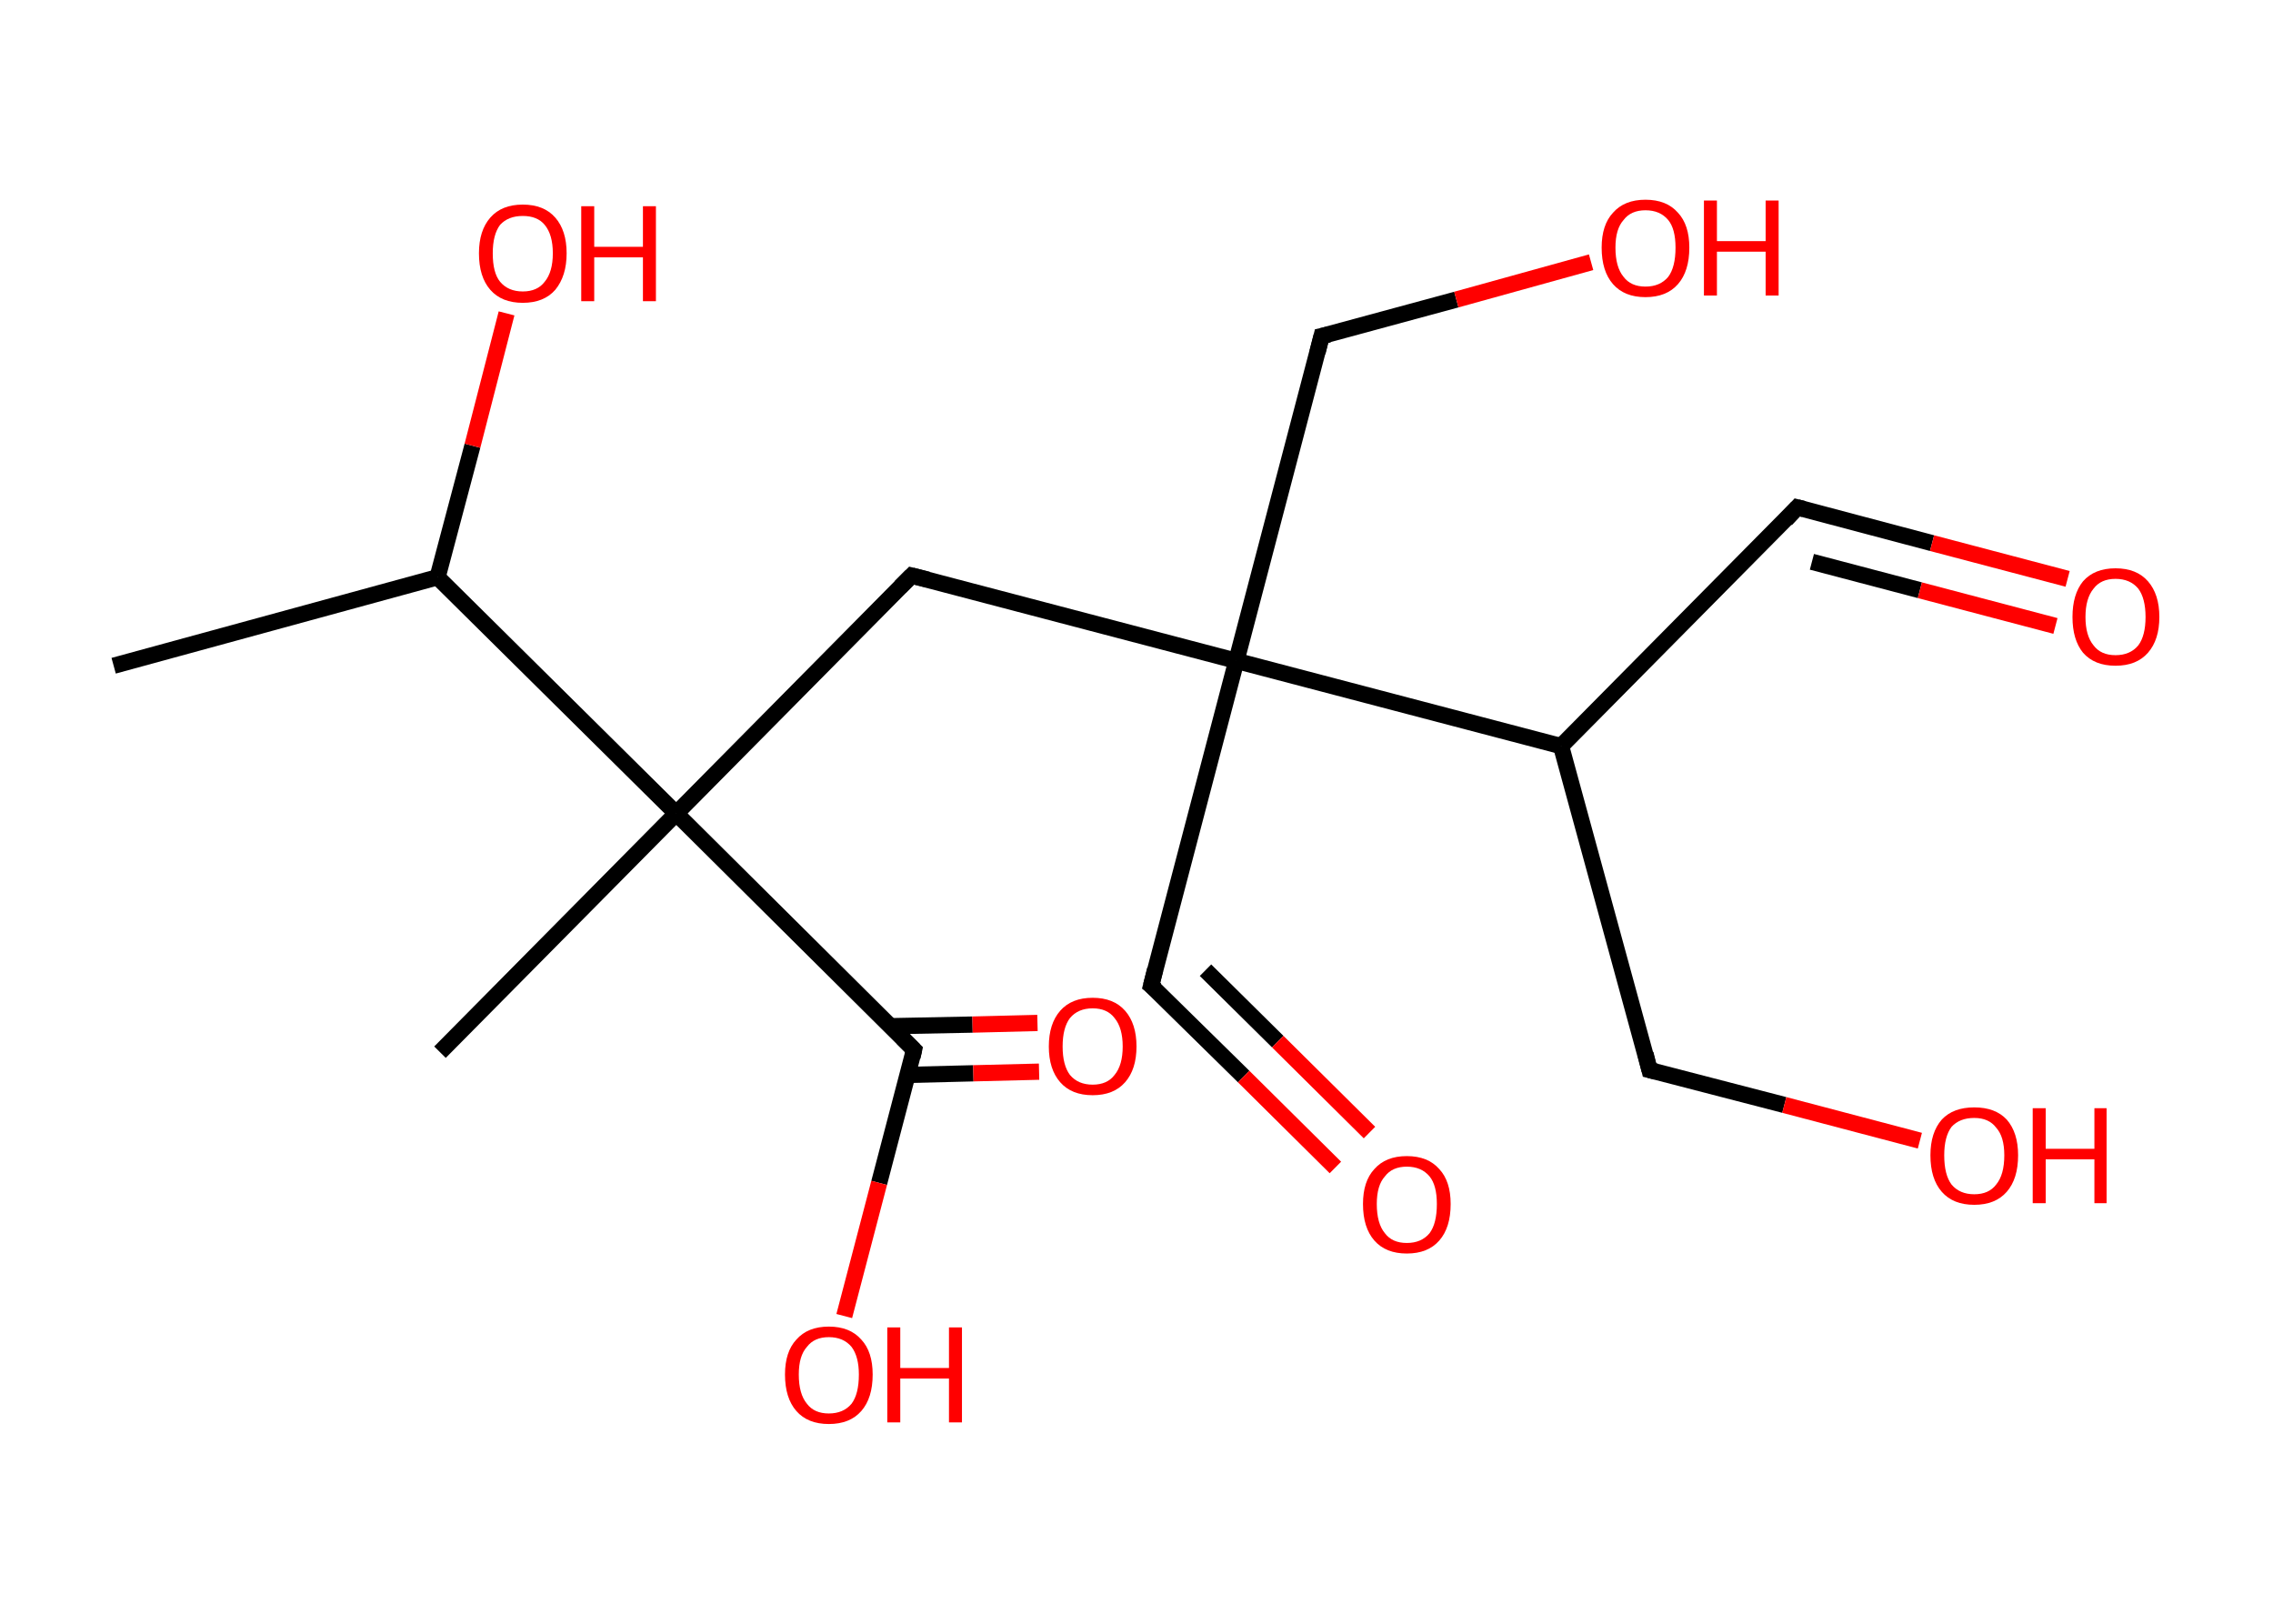<?xml version='1.0' encoding='ASCII' standalone='yes'?>
<svg xmlns="http://www.w3.org/2000/svg" xmlns:rdkit="http://www.rdkit.org/xml" xmlns:xlink="http://www.w3.org/1999/xlink" version="1.1" baseProfile="full" xml:space="preserve" width="280px" height="200px" viewBox="0 0 280 200">
<!-- END OF HEADER -->
<rect style="opacity:1.0;fill:#FFFFFF;stroke:none" width="280.0" height="200.0" x="0.0" y="0.0"> </rect>
<path class="bond-0 atom-0 atom-1" d="M 14.0,82.0 L 53.9,71.1" style="fill:none;fill-rule:evenodd;stroke:#000000;stroke-width:2.0px;stroke-linecap:butt;stroke-linejoin:miter;stroke-opacity:1"/>
<path class="bond-1 atom-1 atom-2" d="M 53.9,71.1 L 58.2,54.9" style="fill:none;fill-rule:evenodd;stroke:#000000;stroke-width:2.0px;stroke-linecap:butt;stroke-linejoin:miter;stroke-opacity:1"/>
<path class="bond-1 atom-1 atom-2" d="M 58.2,54.9 L 62.4,38.6" style="fill:none;fill-rule:evenodd;stroke:#FF0000;stroke-width:2.0px;stroke-linecap:butt;stroke-linejoin:miter;stroke-opacity:1"/>
<path class="bond-2 atom-1 atom-3" d="M 53.9,71.1 L 83.3,100.2" style="fill:none;fill-rule:evenodd;stroke:#000000;stroke-width:2.0px;stroke-linecap:butt;stroke-linejoin:miter;stroke-opacity:1"/>
<path class="bond-3 atom-3 atom-4" d="M 83.3,100.2 L 54.2,129.6" style="fill:none;fill-rule:evenodd;stroke:#000000;stroke-width:2.0px;stroke-linecap:butt;stroke-linejoin:miter;stroke-opacity:1"/>
<path class="bond-4 atom-3 atom-5" d="M 83.3,100.2 L 112.3,70.9" style="fill:none;fill-rule:evenodd;stroke:#000000;stroke-width:2.0px;stroke-linecap:butt;stroke-linejoin:miter;stroke-opacity:1"/>
<path class="bond-5 atom-5 atom-6" d="M 112.3,70.9 L 152.3,81.4" style="fill:none;fill-rule:evenodd;stroke:#000000;stroke-width:2.0px;stroke-linecap:butt;stroke-linejoin:miter;stroke-opacity:1"/>
<path class="bond-6 atom-6 atom-7" d="M 152.3,81.4 L 141.8,121.4" style="fill:none;fill-rule:evenodd;stroke:#000000;stroke-width:2.0px;stroke-linecap:butt;stroke-linejoin:miter;stroke-opacity:1"/>
<path class="bond-7 atom-7 atom-8" d="M 141.8,121.4 L 153.2,132.6" style="fill:none;fill-rule:evenodd;stroke:#000000;stroke-width:2.0px;stroke-linecap:butt;stroke-linejoin:miter;stroke-opacity:1"/>
<path class="bond-7 atom-7 atom-8" d="M 153.2,132.6 L 164.5,143.8" style="fill:none;fill-rule:evenodd;stroke:#FF0000;stroke-width:2.0px;stroke-linecap:butt;stroke-linejoin:miter;stroke-opacity:1"/>
<path class="bond-7 atom-7 atom-8" d="M 148.5,119.5 L 157.4,128.3" style="fill:none;fill-rule:evenodd;stroke:#000000;stroke-width:2.0px;stroke-linecap:butt;stroke-linejoin:miter;stroke-opacity:1"/>
<path class="bond-7 atom-7 atom-8" d="M 157.4,128.3 L 168.7,139.5" style="fill:none;fill-rule:evenodd;stroke:#FF0000;stroke-width:2.0px;stroke-linecap:butt;stroke-linejoin:miter;stroke-opacity:1"/>
<path class="bond-8 atom-6 atom-9" d="M 152.3,81.4 L 162.8,41.4" style="fill:none;fill-rule:evenodd;stroke:#000000;stroke-width:2.0px;stroke-linecap:butt;stroke-linejoin:miter;stroke-opacity:1"/>
<path class="bond-9 atom-9 atom-10" d="M 162.8,41.4 L 179.4,36.9" style="fill:none;fill-rule:evenodd;stroke:#000000;stroke-width:2.0px;stroke-linecap:butt;stroke-linejoin:miter;stroke-opacity:1"/>
<path class="bond-9 atom-9 atom-10" d="M 179.4,36.9 L 196.0,32.3" style="fill:none;fill-rule:evenodd;stroke:#FF0000;stroke-width:2.0px;stroke-linecap:butt;stroke-linejoin:miter;stroke-opacity:1"/>
<path class="bond-10 atom-6 atom-11" d="M 152.3,81.4 L 192.3,91.9" style="fill:none;fill-rule:evenodd;stroke:#000000;stroke-width:2.0px;stroke-linecap:butt;stroke-linejoin:miter;stroke-opacity:1"/>
<path class="bond-11 atom-11 atom-12" d="M 192.3,91.9 L 221.4,62.5" style="fill:none;fill-rule:evenodd;stroke:#000000;stroke-width:2.0px;stroke-linecap:butt;stroke-linejoin:miter;stroke-opacity:1"/>
<path class="bond-12 atom-12 atom-13" d="M 221.4,62.5 L 238.0,66.9" style="fill:none;fill-rule:evenodd;stroke:#000000;stroke-width:2.0px;stroke-linecap:butt;stroke-linejoin:miter;stroke-opacity:1"/>
<path class="bond-12 atom-12 atom-13" d="M 238.0,66.9 L 254.7,71.3" style="fill:none;fill-rule:evenodd;stroke:#FF0000;stroke-width:2.0px;stroke-linecap:butt;stroke-linejoin:miter;stroke-opacity:1"/>
<path class="bond-12 atom-12 atom-13" d="M 223.2,69.2 L 236.5,72.7" style="fill:none;fill-rule:evenodd;stroke:#000000;stroke-width:2.0px;stroke-linecap:butt;stroke-linejoin:miter;stroke-opacity:1"/>
<path class="bond-12 atom-12 atom-13" d="M 236.5,72.7 L 253.2,77.1" style="fill:none;fill-rule:evenodd;stroke:#FF0000;stroke-width:2.0px;stroke-linecap:butt;stroke-linejoin:miter;stroke-opacity:1"/>
<path class="bond-13 atom-11 atom-14" d="M 192.3,91.9 L 203.2,131.8" style="fill:none;fill-rule:evenodd;stroke:#000000;stroke-width:2.0px;stroke-linecap:butt;stroke-linejoin:miter;stroke-opacity:1"/>
<path class="bond-14 atom-14 atom-15" d="M 203.2,131.8 L 219.8,136.1" style="fill:none;fill-rule:evenodd;stroke:#000000;stroke-width:2.0px;stroke-linecap:butt;stroke-linejoin:miter;stroke-opacity:1"/>
<path class="bond-14 atom-14 atom-15" d="M 219.8,136.1 L 236.5,140.5" style="fill:none;fill-rule:evenodd;stroke:#FF0000;stroke-width:2.0px;stroke-linecap:butt;stroke-linejoin:miter;stroke-opacity:1"/>
<path class="bond-15 atom-3 atom-16" d="M 83.3,100.2 L 112.6,129.3" style="fill:none;fill-rule:evenodd;stroke:#000000;stroke-width:2.0px;stroke-linecap:butt;stroke-linejoin:miter;stroke-opacity:1"/>
<path class="bond-16 atom-16 atom-17" d="M 111.8,132.4 L 119.9,132.2" style="fill:none;fill-rule:evenodd;stroke:#000000;stroke-width:2.0px;stroke-linecap:butt;stroke-linejoin:miter;stroke-opacity:1"/>
<path class="bond-16 atom-16 atom-17" d="M 119.9,132.2 L 128.0,132.0" style="fill:none;fill-rule:evenodd;stroke:#FF0000;stroke-width:2.0px;stroke-linecap:butt;stroke-linejoin:miter;stroke-opacity:1"/>
<path class="bond-16 atom-16 atom-17" d="M 109.6,126.4 L 119.8,126.2" style="fill:none;fill-rule:evenodd;stroke:#000000;stroke-width:2.0px;stroke-linecap:butt;stroke-linejoin:miter;stroke-opacity:1"/>
<path class="bond-16 atom-16 atom-17" d="M 119.8,126.2 L 127.8,126.0" style="fill:none;fill-rule:evenodd;stroke:#FF0000;stroke-width:2.0px;stroke-linecap:butt;stroke-linejoin:miter;stroke-opacity:1"/>
<path class="bond-17 atom-16 atom-18" d="M 112.6,129.3 L 108.3,145.7" style="fill:none;fill-rule:evenodd;stroke:#000000;stroke-width:2.0px;stroke-linecap:butt;stroke-linejoin:miter;stroke-opacity:1"/>
<path class="bond-17 atom-16 atom-18" d="M 108.3,145.7 L 104.0,162.1" style="fill:none;fill-rule:evenodd;stroke:#FF0000;stroke-width:2.0px;stroke-linecap:butt;stroke-linejoin:miter;stroke-opacity:1"/>
<path d="M 110.9,72.3 L 112.3,70.9 L 114.3,71.4" style="fill:none;stroke:#000000;stroke-width:2.0px;stroke-linecap:butt;stroke-linejoin:miter;stroke-opacity:1;"/>
<path d="M 142.3,119.4 L 141.8,121.4 L 142.4,121.9" style="fill:none;stroke:#000000;stroke-width:2.0px;stroke-linecap:butt;stroke-linejoin:miter;stroke-opacity:1;"/>
<path d="M 162.3,43.4 L 162.8,41.4 L 163.7,41.2" style="fill:none;stroke:#000000;stroke-width:2.0px;stroke-linecap:butt;stroke-linejoin:miter;stroke-opacity:1;"/>
<path d="M 220.0,64.0 L 221.4,62.5 L 222.2,62.7" style="fill:none;stroke:#000000;stroke-width:2.0px;stroke-linecap:butt;stroke-linejoin:miter;stroke-opacity:1;"/>
<path d="M 202.7,129.8 L 203.2,131.8 L 204.0,132.0" style="fill:none;stroke:#000000;stroke-width:2.0px;stroke-linecap:butt;stroke-linejoin:miter;stroke-opacity:1;"/>
<path d="M 111.2,127.9 L 112.6,129.3 L 112.4,130.2" style="fill:none;stroke:#000000;stroke-width:2.0px;stroke-linecap:butt;stroke-linejoin:miter;stroke-opacity:1;"/>
<path class="atom-2" d="M 59.0 31.2 Q 59.0 28.4, 60.4 26.8 Q 61.8 25.2, 64.4 25.2 Q 67.0 25.2, 68.4 26.8 Q 69.8 28.4, 69.8 31.2 Q 69.8 34.0, 68.4 35.7 Q 67.0 37.3, 64.4 37.3 Q 61.8 37.3, 60.4 35.7 Q 59.0 34.1, 59.0 31.2 M 64.4 35.9 Q 66.2 35.9, 67.1 34.7 Q 68.1 33.5, 68.1 31.2 Q 68.1 28.9, 67.1 27.7 Q 66.2 26.6, 64.4 26.6 Q 62.6 26.6, 61.6 27.7 Q 60.7 28.9, 60.7 31.2 Q 60.7 33.6, 61.6 34.7 Q 62.6 35.9, 64.4 35.9 " fill="#FF0000"/>
<path class="atom-2" d="M 71.6 25.4 L 73.2 25.4 L 73.2 30.4 L 79.2 30.4 L 79.2 25.4 L 80.8 25.4 L 80.8 37.1 L 79.2 37.1 L 79.2 31.7 L 73.2 31.7 L 73.2 37.1 L 71.6 37.1 L 71.6 25.4 " fill="#FF0000"/>
<path class="atom-8" d="M 167.9 148.3 Q 167.9 145.5, 169.3 144.0 Q 170.7 142.4, 173.3 142.4 Q 175.9 142.4, 177.3 144.0 Q 178.7 145.5, 178.7 148.3 Q 178.7 151.2, 177.3 152.8 Q 175.9 154.4, 173.3 154.4 Q 170.7 154.4, 169.3 152.8 Q 167.9 151.2, 167.9 148.3 M 173.3 153.1 Q 175.1 153.1, 176.1 151.9 Q 177.0 150.7, 177.0 148.3 Q 177.0 146.0, 176.1 144.9 Q 175.1 143.7, 173.3 143.7 Q 171.5 143.7, 170.6 144.9 Q 169.6 146.0, 169.6 148.3 Q 169.6 150.7, 170.6 151.9 Q 171.5 153.1, 173.3 153.1 " fill="#FF0000"/>
<path class="atom-10" d="M 197.3 30.5 Q 197.3 27.7, 198.7 26.2 Q 200.1 24.6, 202.7 24.6 Q 205.3 24.6, 206.7 26.2 Q 208.1 27.7, 208.1 30.5 Q 208.1 33.4, 206.7 35.0 Q 205.3 36.6, 202.7 36.6 Q 200.1 36.6, 198.7 35.0 Q 197.3 33.4, 197.3 30.5 M 202.7 35.3 Q 204.5 35.3, 205.5 34.1 Q 206.4 32.9, 206.4 30.5 Q 206.4 28.2, 205.5 27.1 Q 204.5 25.9, 202.7 25.9 Q 200.9 25.9, 200.0 27.1 Q 199.0 28.2, 199.0 30.5 Q 199.0 32.9, 200.0 34.1 Q 200.9 35.3, 202.7 35.3 " fill="#FF0000"/>
<path class="atom-10" d="M 209.9 24.7 L 211.5 24.7 L 211.5 29.7 L 217.5 29.7 L 217.5 24.7 L 219.1 24.7 L 219.1 36.4 L 217.5 36.4 L 217.5 31.0 L 211.5 31.0 L 211.5 36.4 L 209.9 36.4 L 209.9 24.7 " fill="#FF0000"/>
<path class="atom-13" d="M 255.3 76.0 Q 255.3 73.2, 256.6 71.6 Q 258.0 70.0, 260.6 70.0 Q 263.2 70.0, 264.6 71.6 Q 266.0 73.2, 266.0 76.0 Q 266.0 78.8, 264.6 80.4 Q 263.2 82.0, 260.6 82.0 Q 258.0 82.0, 256.6 80.4 Q 255.3 78.8, 255.3 76.0 M 260.6 80.7 Q 262.4 80.7, 263.4 79.5 Q 264.3 78.3, 264.3 76.0 Q 264.3 73.7, 263.4 72.5 Q 262.4 71.3, 260.6 71.3 Q 258.8 71.3, 257.9 72.5 Q 256.9 73.7, 256.9 76.0 Q 256.9 78.3, 257.9 79.5 Q 258.8 80.7, 260.6 80.7 " fill="#FF0000"/>
<path class="atom-15" d="M 237.8 142.3 Q 237.8 139.5, 239.2 137.9 Q 240.6 136.4, 243.2 136.4 Q 245.8 136.4, 247.2 137.9 Q 248.6 139.5, 248.6 142.3 Q 248.6 145.2, 247.2 146.8 Q 245.8 148.4, 243.2 148.4 Q 240.6 148.4, 239.2 146.8 Q 237.8 145.2, 237.8 142.3 M 243.2 147.1 Q 245.0 147.1, 245.9 145.9 Q 246.9 144.7, 246.9 142.3 Q 246.9 140.0, 245.9 138.9 Q 245.0 137.7, 243.2 137.7 Q 241.4 137.7, 240.4 138.8 Q 239.5 140.0, 239.5 142.3 Q 239.5 144.7, 240.4 145.9 Q 241.4 147.1, 243.2 147.1 " fill="#FF0000"/>
<path class="atom-15" d="M 250.4 136.5 L 252.0 136.5 L 252.0 141.5 L 258.0 141.5 L 258.0 136.5 L 259.5 136.5 L 259.5 148.2 L 258.0 148.2 L 258.0 142.8 L 252.0 142.8 L 252.0 148.2 L 250.4 148.2 L 250.4 136.5 " fill="#FF0000"/>
<path class="atom-17" d="M 129.2 128.9 Q 129.2 126.1, 130.6 124.5 Q 132.0 122.9, 134.6 122.9 Q 137.2 122.9, 138.6 124.5 Q 140.0 126.1, 140.0 128.9 Q 140.0 131.7, 138.6 133.3 Q 137.2 134.9, 134.6 134.9 Q 132.0 134.9, 130.6 133.3 Q 129.2 131.7, 129.2 128.9 M 134.6 133.6 Q 136.4 133.6, 137.3 132.4 Q 138.3 131.2, 138.3 128.9 Q 138.3 126.6, 137.3 125.4 Q 136.4 124.2, 134.6 124.2 Q 132.8 124.2, 131.8 125.4 Q 130.9 126.6, 130.9 128.9 Q 130.9 131.2, 131.8 132.4 Q 132.8 133.6, 134.6 133.6 " fill="#FF0000"/>
<path class="atom-18" d="M 96.7 169.3 Q 96.7 166.5, 98.1 165.0 Q 99.5 163.4, 102.1 163.4 Q 104.7 163.4, 106.1 165.0 Q 107.5 166.5, 107.5 169.3 Q 107.5 172.2, 106.1 173.8 Q 104.7 175.4, 102.1 175.4 Q 99.5 175.4, 98.1 173.8 Q 96.7 172.2, 96.7 169.3 M 102.1 174.1 Q 103.9 174.1, 104.9 172.9 Q 105.8 171.7, 105.8 169.3 Q 105.8 167.1, 104.9 165.9 Q 103.9 164.7, 102.1 164.7 Q 100.3 164.7, 99.4 165.9 Q 98.4 167.0, 98.4 169.3 Q 98.4 171.7, 99.4 172.9 Q 100.3 174.1, 102.1 174.1 " fill="#FF0000"/>
<path class="atom-18" d="M 109.3 163.5 L 110.9 163.5 L 110.9 168.5 L 116.9 168.5 L 116.9 163.5 L 118.5 163.5 L 118.5 175.2 L 116.9 175.2 L 116.9 169.8 L 110.9 169.8 L 110.9 175.2 L 109.3 175.2 L 109.3 163.5 " fill="#FF0000"/>
</svg>
